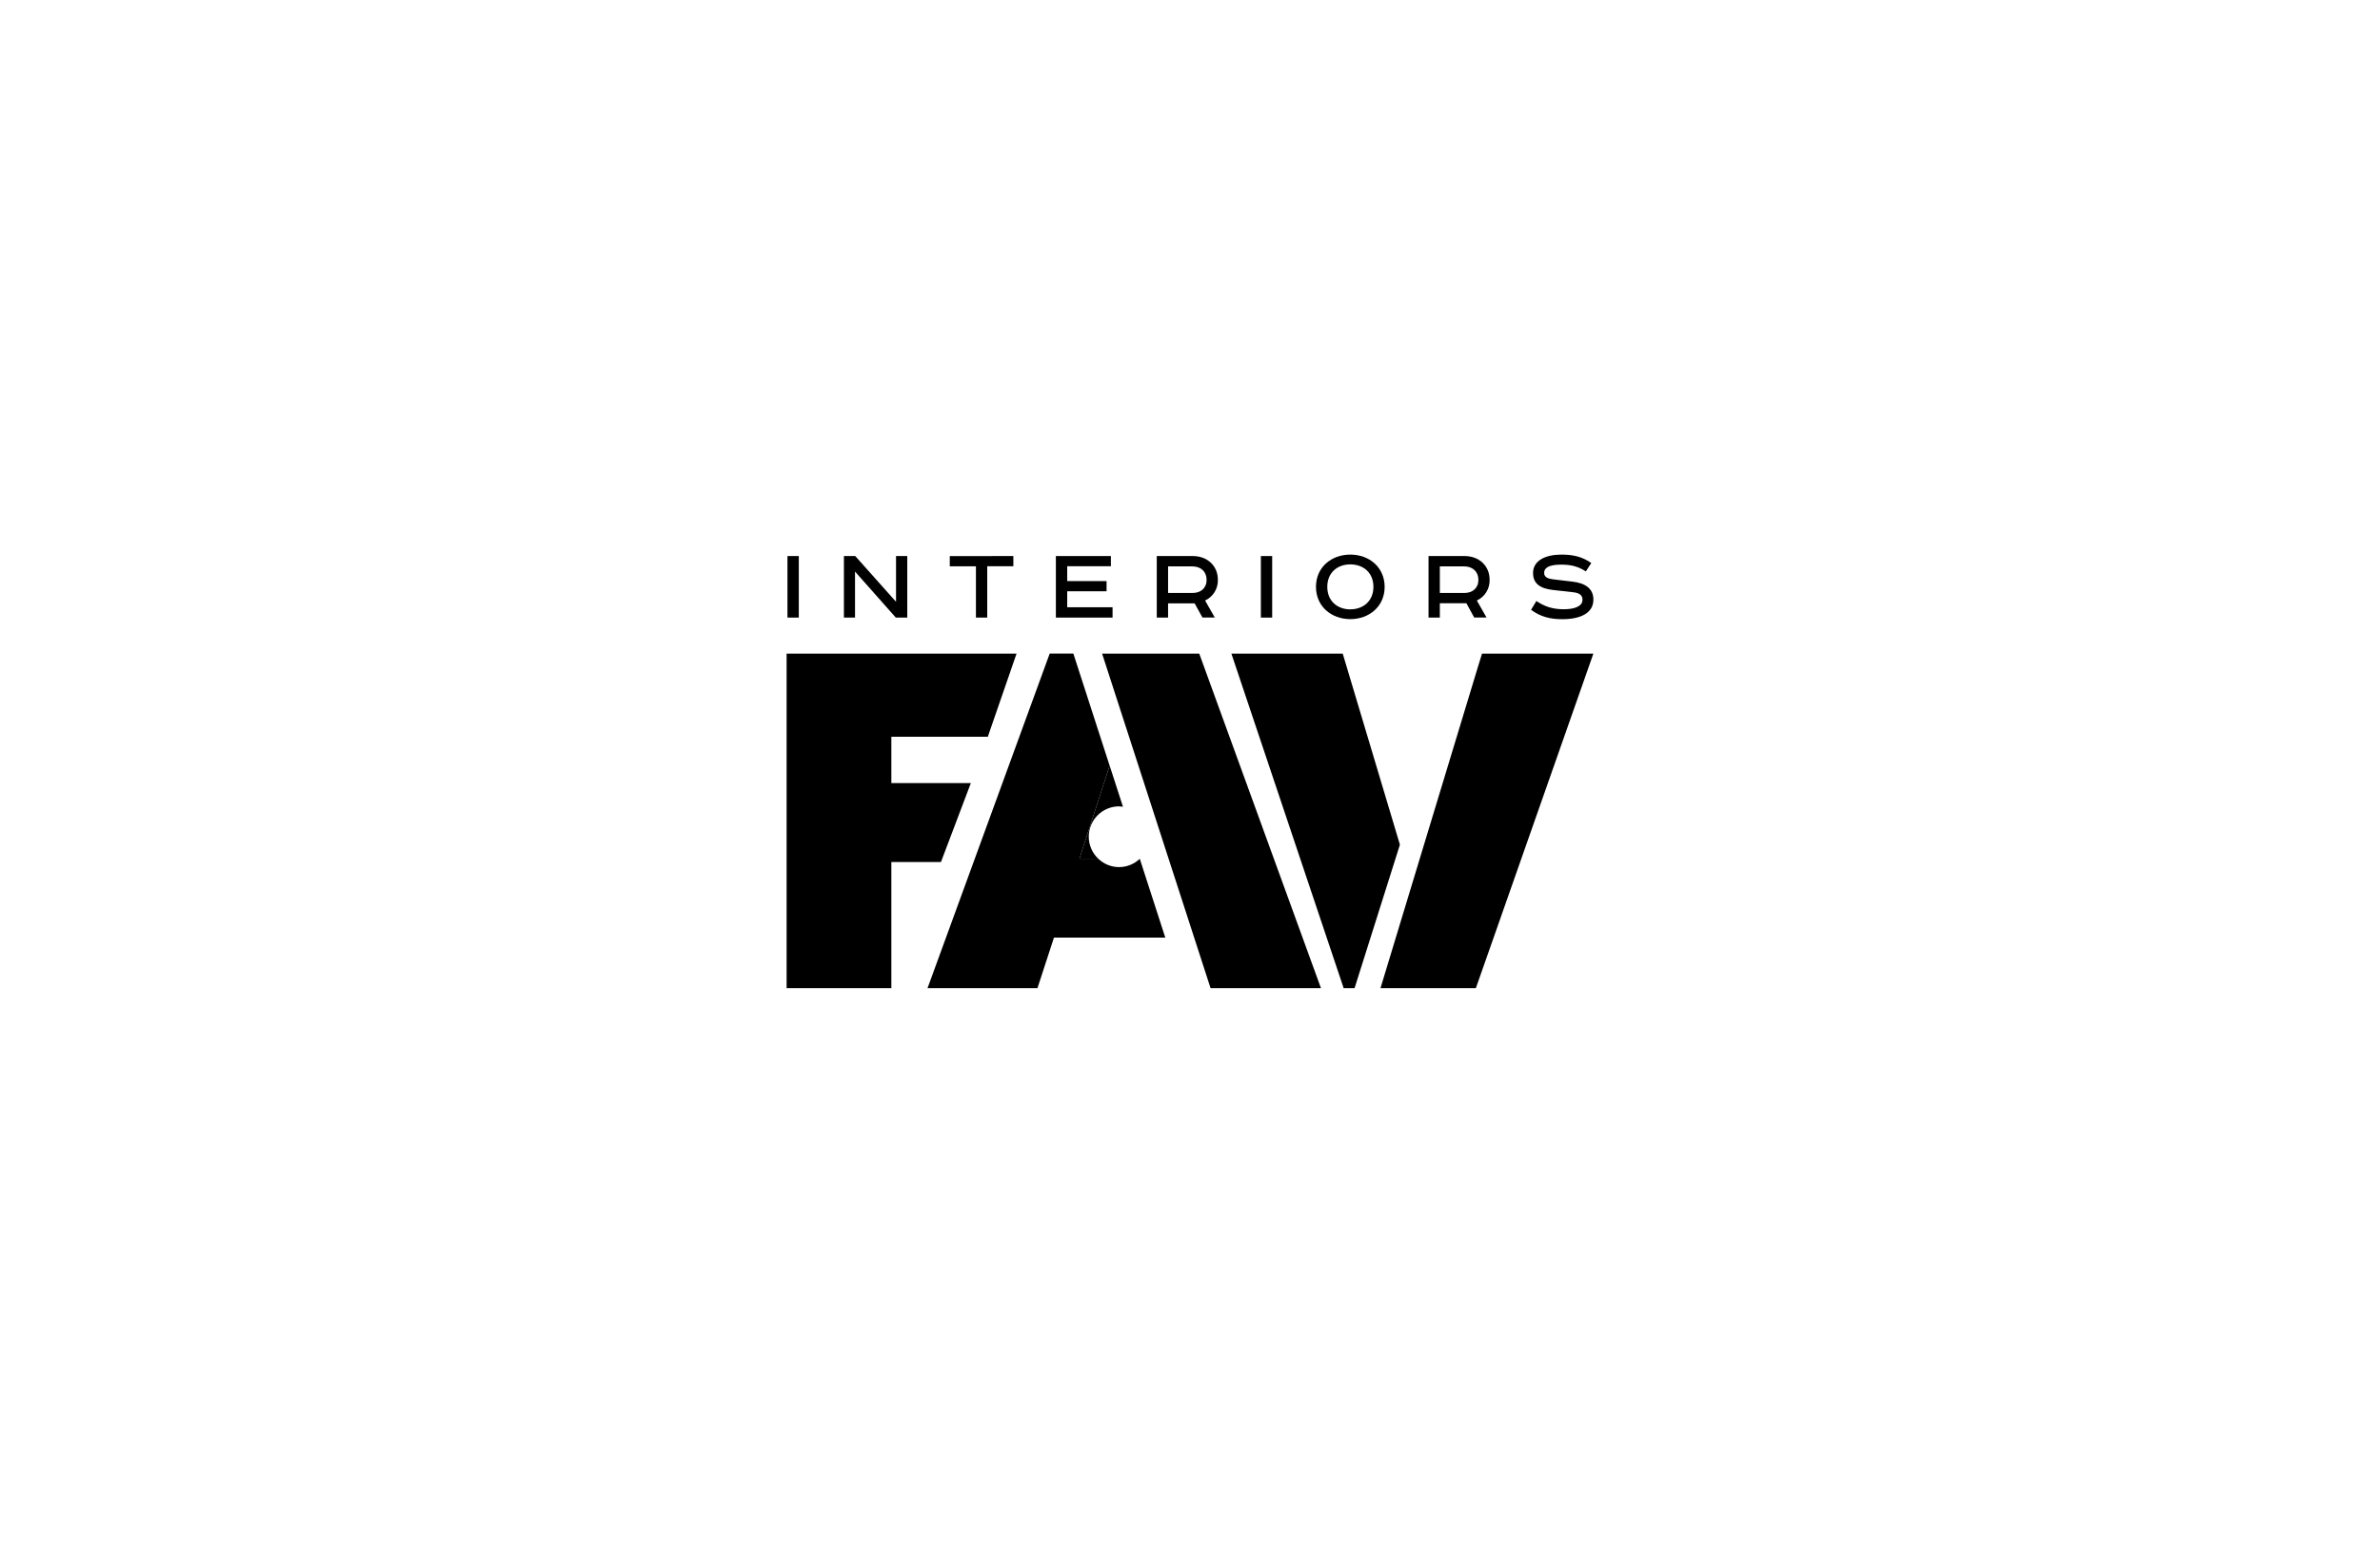 <svg width="236" height="153" viewBox="0 0 236 153" fill="none" xmlns="http://www.w3.org/2000/svg">
<rect width="236" height="153" fill="white"/>
<g clip-path="url(#clip0)">
<path d="M78 64.819H100.801L97.95 73.068H88.386V77.66H96.269L93.306 85.486H88.386V98H78V64.819Z" fill="black"/>
<path d="M79.209 55.144V61.248H78.085V55.144H79.209Z" fill="black"/>
<path d="M84.806 55.144L88.85 59.681V55.144H89.964V61.248H88.828L84.783 56.684V61.248H83.682V55.144H84.806Z" fill="black"/>
<path d="M100.484 55.144V56.154H97.894V61.248H96.773V56.159H94.18V55.148L100.484 55.144Z" fill="black"/>
<path d="M110.155 55.144V56.154H105.824V57.627H109.726V58.638H105.824V60.222H110.321V61.248H104.7V55.144H110.155Z" fill="black"/>
<path d="M118.284 55.144C119.684 55.144 120.764 56.082 120.764 57.501C120.777 57.93 120.664 58.354 120.438 58.719C120.213 59.084 119.885 59.375 119.496 59.555L120.455 61.239H119.232L118.46 59.836H115.826V61.248H114.705V55.144H118.284ZM115.827 58.808H118.236C119.073 58.808 119.647 58.323 119.647 57.506C119.647 56.688 119.073 56.17 118.236 56.17H115.827V58.808Z" fill="black"/>
<path d="M126.149 55.144V61.248H125.028V55.144H126.149Z" fill="black"/>
<path d="M133.896 61.4C132.011 61.4 130.491 60.13 130.491 58.197C130.491 56.265 132.011 55 133.896 55C135.781 55 137.301 56.27 137.301 58.201C137.301 60.132 135.78 61.4 133.896 61.4ZM133.896 60.428C135.186 60.428 136.188 59.6 136.188 58.197C136.188 56.795 135.186 55.971 133.896 55.971C132.606 55.971 131.614 56.796 131.614 58.201C131.614 59.605 132.618 60.432 133.896 60.432V60.428Z" fill="black"/>
<path d="M145.231 55.144C146.631 55.144 147.71 56.082 147.71 57.501C147.723 57.93 147.61 58.354 147.385 58.719C147.16 59.084 146.832 59.375 146.444 59.555L147.402 61.239H146.179L145.408 59.827H142.774V61.248H141.653V55.144H145.231ZM142.774 58.808H145.187C146.024 58.808 146.598 58.323 146.598 57.506C146.598 56.688 146.024 56.17 145.187 56.17H142.774V58.808Z" fill="black"/>
<path d="M157.251 56.667C156.523 56.192 155.807 55.994 154.816 55.994C153.46 55.994 153.118 56.38 153.118 56.811C153.118 57.26 153.504 57.396 154.078 57.462L155.972 57.687C157.229 57.842 158.001 58.393 158.001 59.464C158.001 60.8 156.733 61.407 154.904 61.407C153.681 61.407 152.755 61.154 151.818 60.48L152.347 59.603C153.196 60.177 154.001 60.42 155.07 60.42C156.17 60.42 156.92 60.111 156.92 59.482C156.92 59.033 156.623 58.797 155.972 58.731L153.967 58.506C152.765 58.362 152.017 57.91 152.017 56.822C152.017 55.574 153.284 55 154.816 55C155.917 55 156.854 55.176 157.791 55.839L157.251 56.667Z" fill="black"/>
<path d="M118.917 64.819H109.284L120.04 98H130.987L118.917 64.819Z" fill="black"/>
<path d="M107.962 82.979C107.962 82.181 108.279 81.415 108.842 80.85C109.406 80.285 110.171 79.968 110.968 79.968C111.097 79.973 111.227 79.986 111.354 80.007L110.031 75.925L107.036 85.158H108.901C108.605 84.878 108.369 84.541 108.207 84.166C108.046 83.791 107.962 83.387 107.962 82.979Z" fill="black"/>
<path d="M115.511 92.862L113.021 85.168C112.465 85.699 111.726 85.993 110.959 85.992C110.192 85.99 109.454 85.691 108.901 85.158H107.036L110.03 75.93L106.433 64.815H104.088L91.972 98H102.872L104.51 92.985H115.552L115.511 92.862Z" fill="black"/>
<path d="M133.144 64.819H122.104L133.238 98H134.318L138.815 83.769L133.144 64.819Z" fill="black"/>
<path d="M157.999 64.819H146.958L146.479 66.373L136.888 98H146.345L157.999 64.819Z" fill="black"/>
</g>
<defs>
<clipPath id="clip0">
<rect width="80" height="43" fill="white" transform="translate(78 55)"/>
</clipPath>
</defs>
</svg>
